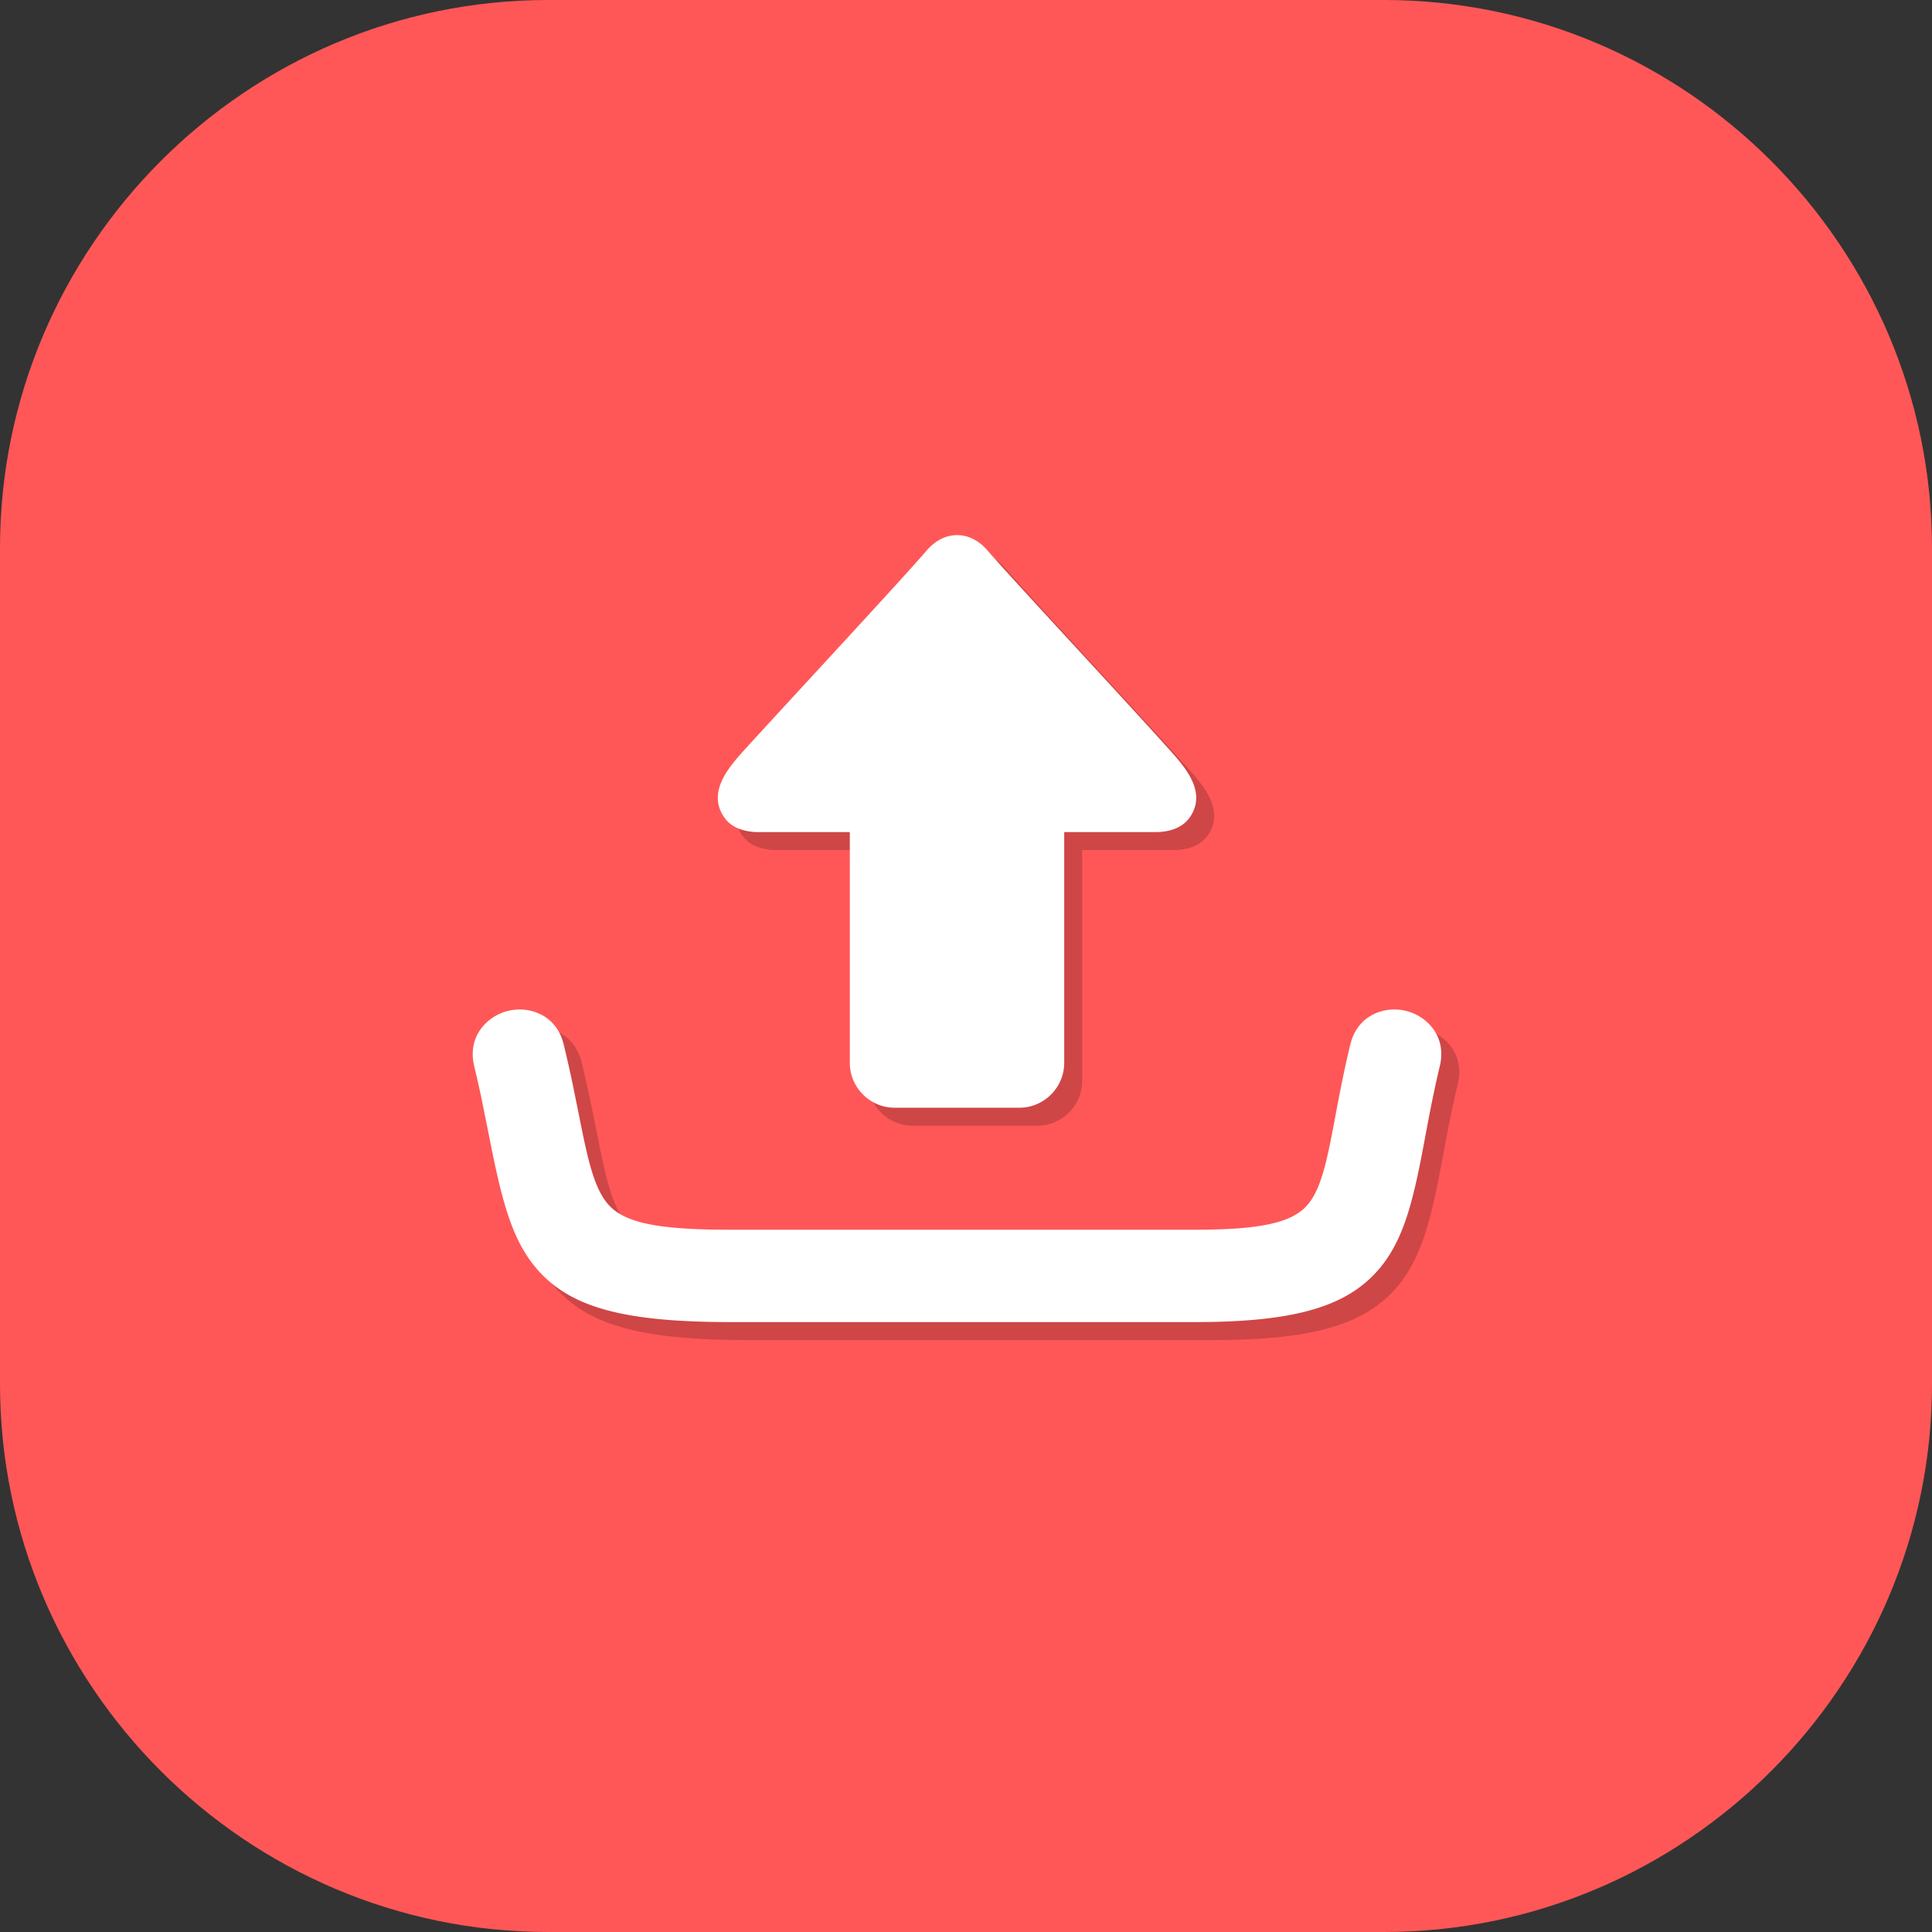 <svg xmlns="http://www.w3.org/2000/svg" shape-rendering="geometricPrecision" text-rendering="geometricPrecision" image-rendering="optimizeQuality" fill-rule="evenodd" clip-rule="evenodd" viewBox="0 0 512 512"><rect x="0" y="0" width="512" height="512" fill="#333333" stroke="none"/><g fill-rule="nonzero"><path fill="#FF5757" d="M145.227 0h221.546c39.961 0 76.278 16.334 102.589 42.638C495.666 68.942 512 105.262 512 145.224v221.549c0 39.965-16.334 76.278-42.638 102.589C443.051 495.666 406.738 512 366.773 512H145.227c-39.965 0-76.278-16.334-102.589-42.638C16.334 443.051 0 406.738 0 366.773V145.224c0-39.962 16.334-76.282 42.638-102.586C68.949 16.334 105.266 0 145.227 0z"/><path fill="#CF4646" d="M205.222 225.277c-4.073-.173-6.969-1.531-8.641-4.07-4.538-6.8 1.657-13.521 5.947-18.25 12.196-13.374 42.058-45.523 48.076-52.604 4.557-5.036 11.051-5.036 15.603 0 6.217 7.261 37.588 40.876 49.175 53.882 4.02 4.528 8.994 10.705 4.805 16.972-1.711 2.539-4.57 3.897-8.648 4.07h-24.744v61.154c0 6.53-5.356 11.894-11.889 11.894h-33.043c-6.534 0-11.89-5.353-11.89-11.894v-61.154h-24.751zm-74.783 62.033c-1.362-5.622.932-10.038 4.595-12.657a12.882 12.882 0 014.405-1.999 12.864 12.864 0 014.816-.244c4.462.641 8.529 3.519 9.901 9.159a351.995 351.995 0 012.367 10.485l1.869 9.213c2.442 12.325 4.254 20.058 8.806 23.909 4.812 4.073 13.928 5.482 31.397 5.482h122.694c16.122 0 24.539-1.545 28.962-5.543 4.265-3.854 5.936-11.396 8.101-22.969l.118-.598c1.135-6.109 2.381-12.711 4.139-19.979 1.372-5.637 5.435-8.518 9.901-9.159a12.871 12.871 0 014.816.244 12.858 12.858 0 014.405 1.999c3.663 2.608 5.957 7.024 4.596 12.654-1.603 6.627-2.835 13.2-3.962 19.237l-.065.349c-3.162 16.911-5.788 28.54-14.49 36.717-8.615 8.096-22.115 11.525-46.521 11.525H198.595c-25.522 0-39.551-3.072-48.574-11.065-9.249-8.194-12.051-20.083-15.62-38.117l-1.895-9.408a322 322 0 00-2.067-9.235z"/><path fill="#fff" d="M200.457 220.512c-4.074-.173-6.97-1.531-8.64-4.07-4.539-6.801 1.656-13.521 5.946-18.251 12.196-13.373 42.058-45.522 48.077-52.603 4.556-5.036 11.05-5.036 15.602 0 6.217 7.261 37.588 40.876 49.175 53.882 4.02 4.528 8.994 10.705 4.805 16.972-1.711 2.539-4.571 3.897-8.648 4.07H282.03v61.154c0 6.53-5.356 11.893-11.889 11.893h-33.043c-6.534 0-11.889-5.352-11.889-11.893v-61.154h-24.752zm-74.784 62.033c-1.361-5.622.933-10.038 4.596-12.656a12.825 12.825 0 014.405-1.999 12.844 12.844 0 014.816-.245c4.462.641 8.529 3.518 9.901 9.159a345.616 345.616 0 012.366 10.485l1.87 9.213c2.442 12.325 4.254 20.058 8.806 23.909 4.812 4.073 13.928 5.481 31.397 5.481h122.694c16.122 0 24.539-1.545 28.962-5.543 4.265-3.854 5.936-11.396 8.101-22.968l.118-.598c1.135-6.109 2.381-12.711 4.139-19.979 1.372-5.637 5.435-8.518 9.901-9.159a12.85 12.85 0 014.816.245 12.82 12.82 0 014.405 1.999c3.663 2.607 5.957 7.023 4.595 12.652-1.602 6.628-2.834 13.201-3.962 19.238l-.064.349c-3.163 16.91-5.788 28.54-14.49 36.717-8.616 8.096-22.115 11.525-46.521 11.525H193.83c-25.523 0-39.551-3.072-48.574-11.064-9.249-8.194-12.051-20.084-15.621-38.118l-1.894-9.408a317.854 317.854 0 00-2.068-9.235z"/></g></svg>